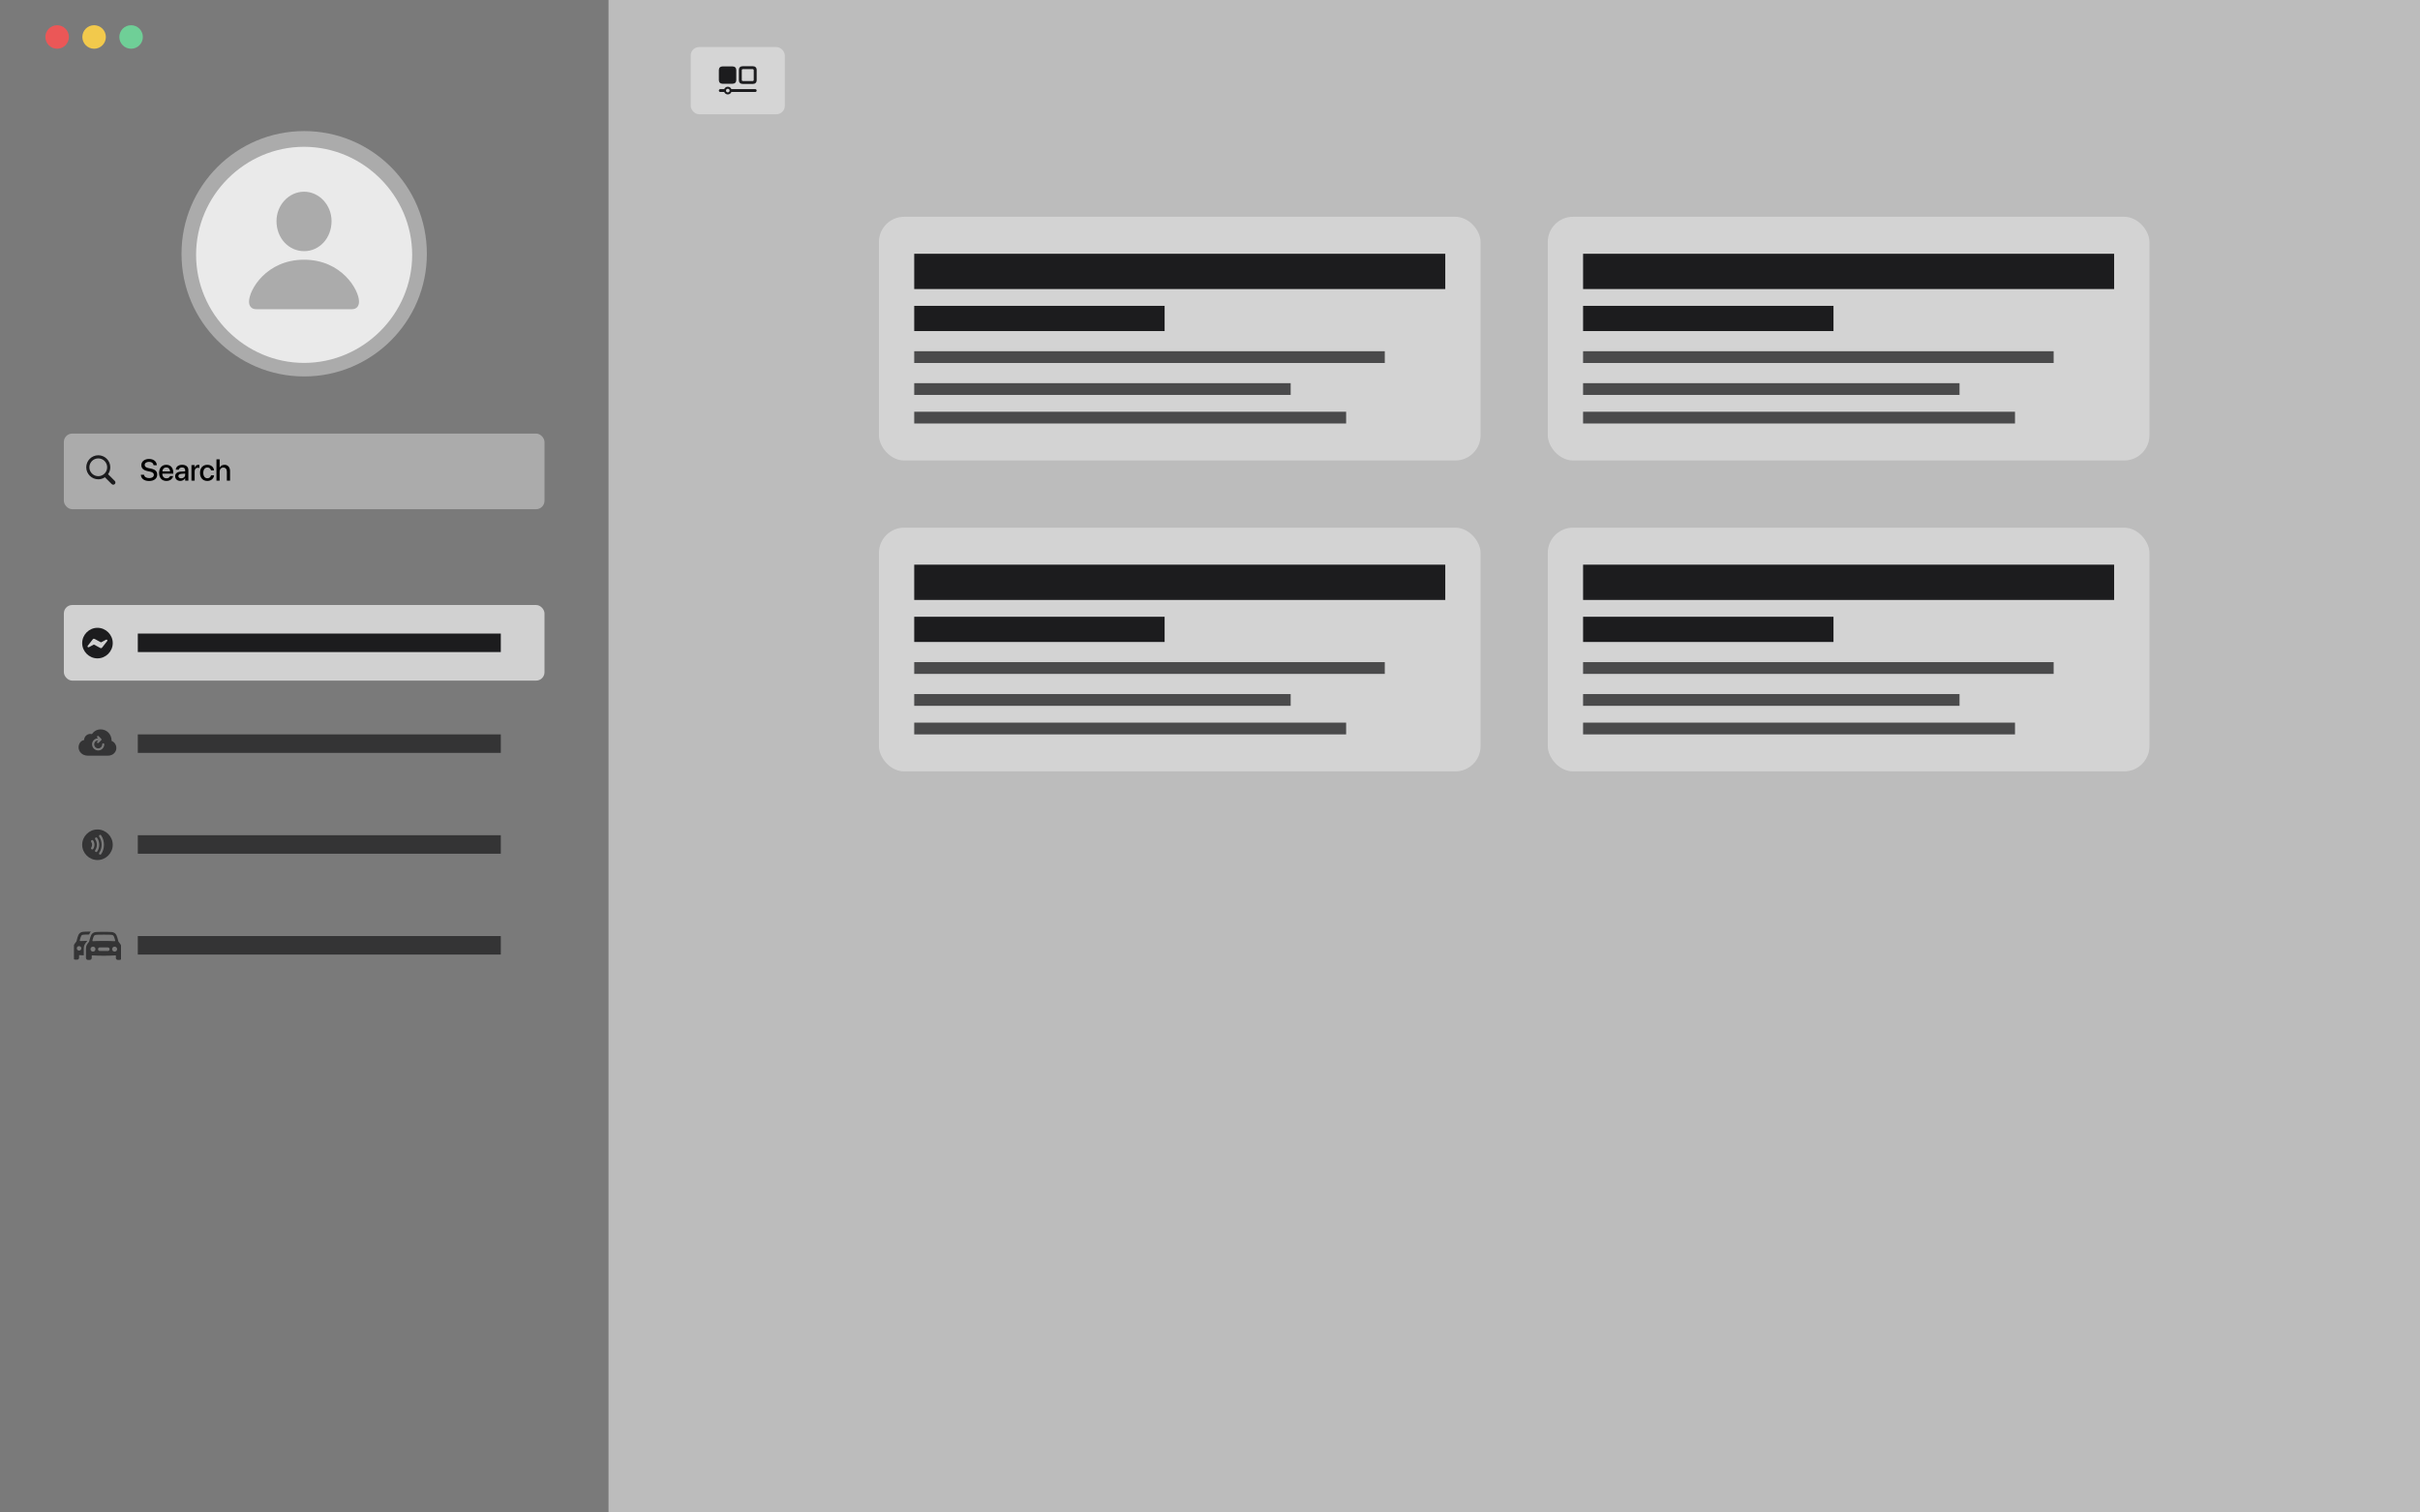 <svg width="1440" height="900" viewBox="0 0 1440 900" fill="none" xmlns="http://www.w3.org/2000/svg">
<rect x="0" y="0" width="1440" height="900" fill="#333333" stroke="none"/>
<rect x="362" width="1078" height="900" fill="white" fill-opacity="0.67"/>
<rect width="362" height="900" fill="white" fill-opacity="0.35"/>
<circle cx="34" cy="22" r="7" fill="#EB5757"/>
<circle cx="56" cy="22" r="7" fill="#F2C94C"/>
<circle cx="78" cy="22" r="7" fill="#6FCF97"/>
<rect x="38" y="258" width="286" height="45" rx="5" fill="white" fill-opacity="0.37"/>
<path d="M51.325 278.055C51.325 282.001 54.533 285.209 58.48 285.209C59.947 285.209 61.292 284.761 62.417 283.996L66.46 288.039C66.706 288.294 67.049 288.408 67.392 288.408C68.139 288.408 68.675 287.846 68.675 287.116C68.675 286.765 68.552 286.439 68.314 286.193L64.298 282.168C65.133 281.017 65.634 279.593 65.634 278.055C65.634 274.108 62.426 270.9 58.48 270.9C54.533 270.9 51.325 274.108 51.325 278.055ZM53.188 278.055C53.188 275.137 55.553 272.764 58.48 272.764C61.398 272.764 63.77 275.137 63.77 278.055C63.77 280.973 61.398 283.346 58.48 283.346C55.553 283.346 53.188 280.973 53.188 278.055Z" fill="#1C1C1E"/>
<path d="M88.703 286.211C91.709 286.211 93.537 284.743 93.537 282.432V282.423C93.537 280.463 92.412 279.399 89.793 278.846L88.404 278.556C86.822 278.213 86.102 277.633 86.102 276.684V276.675C86.102 275.567 87.103 274.82 88.677 274.812C90.18 274.812 91.199 275.523 91.375 276.701L91.384 276.824H93.3L93.291 276.675C93.159 274.548 91.349 273.106 88.703 273.106C86.022 273.106 84.115 274.592 84.106 276.754V276.763C84.106 278.644 85.311 279.786 87.798 280.313L89.178 280.604C90.856 280.973 91.551 281.526 91.551 282.546V282.555C91.551 283.741 90.478 284.506 88.782 284.506C87.086 284.506 85.917 283.776 85.741 282.607L85.724 282.493H83.808L83.816 282.625C83.975 284.857 85.856 286.211 88.703 286.211ZM99.03 286.185C101.271 286.185 102.695 284.849 102.994 283.381L103.012 283.284H101.21L101.184 283.354C100.946 284.049 100.199 284.629 99.074 284.629C97.562 284.629 96.605 283.609 96.569 281.86H103.117V281.219C103.117 278.441 101.526 276.578 98.934 276.578C96.341 276.578 94.671 278.512 94.671 281.403V281.412C94.671 284.33 96.314 286.185 99.03 286.185ZM98.942 278.134C100.182 278.134 101.078 278.916 101.236 280.516H96.596C96.763 278.969 97.712 278.134 98.942 278.134ZM107.31 286.167C108.531 286.167 109.604 285.534 110.14 284.541H110.175V286H112.082V279.628C112.082 277.773 110.649 276.578 108.391 276.578C106.114 276.578 104.734 277.8 104.603 279.391L104.594 279.487H106.387L106.404 279.408C106.562 278.67 107.239 278.151 108.338 278.151C109.516 278.151 110.175 278.767 110.175 279.786V280.48L107.661 280.63C105.473 280.762 104.225 281.746 104.225 283.354V283.372C104.225 285.033 105.464 286.167 107.31 286.167ZM106.141 283.328V283.311C106.141 282.528 106.773 282.027 107.916 281.957L110.175 281.816V282.537C110.175 283.741 109.164 284.646 107.828 284.646C106.809 284.646 106.141 284.137 106.141 283.328ZM113.928 286H115.826V280.489C115.826 279.109 116.582 278.31 117.804 278.31C118.173 278.31 118.507 278.354 118.656 278.415V276.648C118.507 276.622 118.27 276.578 117.997 276.578C116.942 276.578 116.169 277.255 115.87 278.336H115.826V276.754H113.928V286ZM123.402 286.185C125.626 286.185 127.173 284.761 127.375 282.906L127.384 282.845H125.556L125.547 282.915C125.318 283.917 124.571 284.594 123.402 284.594C121.935 284.594 120.959 283.407 120.959 281.386V281.377C120.959 279.399 121.917 278.169 123.394 278.169C124.633 278.169 125.336 278.934 125.538 279.839L125.556 279.909H127.366L127.357 279.848C127.199 278.107 125.758 276.578 123.376 276.578C120.739 276.578 119.017 278.433 119.017 281.359V281.368C119.017 284.33 120.704 286.185 123.402 286.185ZM128.799 286H130.697V280.647C130.697 279.206 131.567 278.204 132.877 278.204C134.213 278.204 134.986 279.118 134.986 280.647V286H136.885V280.287C136.885 278.055 135.584 276.578 133.606 276.578C132.227 276.578 131.233 277.202 130.741 278.274H130.697V273.317H128.799V286Z" fill="black"/>
<circle cx="181" cy="151" r="73" fill="white" fill-opacity="0.37"/>
<path d="M180.938 215.944C216.178 215.944 245.264 186.857 245.264 151.618C245.264 116.44 216.115 87.353 180.876 87.353C145.698 87.353 116.673 116.44 116.673 151.618C116.673 186.857 145.76 215.944 180.938 215.944ZM180.938 149.442C171.864 149.442 164.53 141.798 164.53 131.543C164.53 122.034 171.864 114.078 180.938 114.078C189.95 114.078 197.284 122.034 197.284 131.543C197.284 141.798 189.95 149.504 180.938 149.442ZM152.473 183.998C149.551 183.998 148.184 182.072 148.184 179.461C148.184 172.5 158.501 154.539 180.938 154.539C203.312 154.539 213.629 172.5 213.629 179.461C213.629 182.072 212.262 183.998 209.403 183.998H152.473Z" fill="white" fill-opacity="0.75"/>
<rect x="411" y="28" width="56" height="40" rx="5" fill="white" fill-opacity="0.37"/>
<path d="M441.936 49.948H447.965C449.397 49.948 450.25 49.105 450.25 47.698V41.643C450.25 40.236 449.397 39.401 447.965 39.401H441.936C440.503 39.401 439.659 40.236 439.659 41.643V47.698C439.659 49.105 440.503 49.948 441.936 49.948ZM429.974 49.834H435.871C437.269 49.834 438.112 49.008 438.112 47.628V41.713C438.112 40.333 437.269 39.516 435.871 39.516H429.974C428.585 39.516 427.75 40.324 427.75 41.713V47.628C427.75 49.017 428.585 49.834 429.974 49.834ZM442.103 48.217C441.628 48.217 441.391 47.971 441.391 47.487V41.853C441.391 41.37 441.628 41.133 442.103 41.133H447.798C448.281 41.133 448.51 41.37 448.51 41.853V47.487C448.51 47.971 448.281 48.217 447.798 48.217H442.103ZM428.559 53.042C428.119 53.042 427.75 53.42 427.75 53.895C427.75 54.352 428.119 54.738 428.559 54.738H430.94C431.283 55.582 432.109 56.188 433.076 56.188C434.043 56.188 434.878 55.591 435.212 54.738H449.415C449.881 54.738 450.25 54.352 450.25 53.895C450.25 53.429 449.881 53.042 449.415 53.042H435.212C434.869 52.198 434.043 51.601 433.076 51.601C432.109 51.601 431.283 52.198 430.94 53.042H428.559ZM433.076 54.976C432.461 54.976 431.995 54.492 431.995 53.895C431.995 53.279 432.461 52.805 433.076 52.805C433.683 52.805 434.157 53.279 434.157 53.895C434.157 54.492 433.683 54.976 433.076 54.976Z" fill="#1C1C1E"/>
<rect x="38" y="360" width="286" height="45" rx="5" fill="white" fill-opacity="0.65"/>
<path d="M57.991 391.76C62.975 391.76 67.088 387.646 67.088 382.663C67.088 377.688 62.966 373.575 57.982 373.575C53.008 373.575 48.903 377.688 48.903 382.663C48.903 387.646 53.017 391.76 57.991 391.76ZM52.226 384.254L55.196 380.439C55.407 380.185 55.618 380.07 55.847 380.07C56.023 380.07 56.19 380.132 56.383 380.229L60.101 382.25L63.054 380.677C63.669 380.36 64.179 380.958 63.757 381.503L60.769 385.326C60.566 385.581 60.347 385.704 60.118 385.704C59.942 385.704 59.775 385.643 59.582 385.537L55.864 383.516L52.929 385.089C52.331 385.396 51.769 384.834 52.226 384.254Z" fill="#1C1C1E"/>
<rect x="82" y="377" width="216" height="11" fill="#1C1C1E"/>
<path d="M64.328 449.65C67.07 449.65 69.232 447.638 69.232 445.124C69.232 443.261 68.169 441.6 66.42 440.87C66.429 436.889 63.563 434.023 59.881 434.023C57.543 434.023 55.785 435.236 54.687 436.827C52.454 436.229 50.107 437.891 50.02 440.369C48.007 440.729 46.768 442.54 46.768 444.737C46.768 447.418 49.105 449.65 52.182 449.65H64.328ZM54.801 442.892C54.801 440.94 56.365 439.402 58.149 439.332C58.22 439.332 58.29 439.341 58.352 439.341L57.886 438.849C57.789 438.761 57.727 438.611 57.727 438.453C57.727 438.154 57.965 437.891 58.299 437.891C58.466 437.891 58.615 437.961 58.721 438.075L60.241 439.631C60.461 439.842 60.47 440.246 60.241 440.466L58.703 442.004C58.606 442.101 58.448 442.171 58.308 442.171C57.982 442.171 57.736 441.934 57.736 441.6C57.736 441.459 57.789 441.327 57.868 441.23L58.519 440.58C58.44 440.58 58.343 440.58 58.246 440.58C57.016 440.624 56.049 441.652 56.049 442.909C56.049 444.236 57.103 445.309 58.431 445.309C59.758 445.309 60.812 444.236 60.812 442.909C60.812 442.575 61.094 442.303 61.437 442.303C61.779 442.303 62.06 442.575 62.06 442.909C62.06 444.922 60.435 446.557 58.431 446.557C56.418 446.557 54.801 444.922 54.801 442.892Z" fill="#1C1C1E" fill-opacity="0.75"/>
<rect x="82" y="437" width="216" height="11" fill="#1C1C1E" fill-opacity="0.75"/>
<rect x="82" y="497" width="216" height="11" fill="#1C1C1E" fill-opacity="0.75"/>
<path d="M57.991 511.76C62.975 511.76 67.088 507.646 67.088 502.663C67.088 497.688 62.966 493.575 57.982 493.575C53.008 493.575 48.903 497.688 48.903 502.663C48.903 507.646 53.017 511.76 57.991 511.76ZM61.867 502.663C61.867 504.685 61.287 506.645 60.215 508.218C59.977 508.569 59.547 508.657 59.222 508.438C58.879 508.209 58.817 507.778 59.046 507.418C59.96 506.091 60.461 504.395 60.461 502.663C60.461 500.923 59.969 499.244 59.046 497.917C58.817 497.557 58.879 497.126 59.222 496.897C59.556 496.669 59.986 496.757 60.215 497.108C61.287 498.699 61.867 500.659 61.867 502.663ZM59.046 502.663C59.046 504.14 58.615 505.572 57.824 506.688C57.596 507.022 57.183 507.119 56.849 506.891C56.515 506.68 56.435 506.231 56.682 505.854C57.288 504.992 57.631 503.85 57.631 502.663C57.631 501.485 57.288 500.343 56.682 499.481C56.435 499.104 56.515 498.655 56.849 498.444C57.183 498.216 57.596 498.304 57.824 498.638C58.615 499.745 59.046 501.169 59.046 502.663ZM56.216 502.663C56.216 503.604 55.935 504.526 55.451 505.168C55.24 505.484 54.81 505.563 54.484 505.353C54.133 505.115 54.062 504.676 54.326 504.289C54.625 503.867 54.801 503.27 54.801 502.663C54.801 502.048 54.625 501.459 54.326 501.046C54.054 500.659 54.124 500.211 54.484 499.974C54.81 499.763 55.231 499.851 55.451 500.158C55.935 500.835 56.216 501.758 56.216 502.663Z" fill="#1C1C1E" fill-opacity="0.75"/>
<g clip-path="url(#clip0_1_3)">
<path d="M44.816 571.057H45.88C46.548 571.057 47.058 570.538 47.058 569.87V568.341C47.866 568.394 48.833 568.446 49.852 568.473V564.658C49.852 563.111 50.134 562.241 50.96 561.178L51.733 560.193L51.848 559.842C50.063 559.868 49.009 559.921 47.954 559.982C47.55 560 47.392 559.824 47.48 559.446C47.673 558.576 48.068 557.407 48.341 556.915C48.569 556.484 48.877 556.291 49.422 556.221C49.958 556.142 51.083 556.098 53.043 556.08C53.272 555.377 53.562 554.823 54.089 554.331C51.531 554.349 49.94 554.401 49.352 554.472C48.139 554.612 47.19 555.263 46.697 556.3C46.398 556.95 45.818 558.611 45.493 560.193L44.72 561.178C43.902 562.25 43.603 563.111 43.612 564.658L43.621 566.144V569.879C43.621 570.547 44.148 571.057 44.816 571.057ZM52.34 571.197H53.395C54.071 571.197 54.59 570.679 54.59 570.011V568.49C56.541 568.613 59.433 568.71 61.762 568.71C64.091 568.71 66.982 568.622 68.942 568.49V570.011C68.942 570.679 69.461 571.197 70.129 571.197H71.192C71.86 571.197 72.379 570.679 72.379 570.011V564.799C72.379 563.243 72.098 562.382 71.272 561.318L70.489 560.334C70.164 558.761 69.584 557.1 69.276 556.449C68.793 555.403 67.835 554.788 66.622 554.621C65.989 554.533 64.1 554.489 61.762 554.489C59.424 554.489 57.543 554.542 56.901 554.621C55.688 554.771 54.739 555.403 54.247 556.449C53.94 557.1 53.359 558.761 53.034 560.334L52.252 561.318C51.435 562.382 51.145 563.243 51.145 564.799V570.011C51.145 570.679 51.663 571.197 52.34 571.197ZM55.012 559.525C55.205 558.655 55.592 557.495 55.855 557.029C56.11 556.563 56.4 556.37 56.954 556.3C57.569 556.212 59.081 556.159 61.762 556.159C64.451 556.159 65.954 556.194 66.578 556.3C67.123 556.379 67.404 556.563 67.668 557.029C67.94 557.486 68.31 558.655 68.512 559.525C68.608 559.903 68.45 560.079 68.046 560.062C66.701 559.982 64.987 559.895 61.762 559.895C58.536 559.895 56.831 559.982 55.477 560.062C55.082 560.079 54.924 559.903 55.012 559.525ZM47.049 565.643C46.293 565.643 45.722 565.062 45.722 564.307C45.722 563.551 46.293 562.979 47.049 562.979C47.805 562.979 48.385 563.551 48.385 564.307C48.385 565.062 47.805 565.643 47.049 565.643ZM55.319 566.249C54.484 566.249 53.852 565.616 53.852 564.781C53.852 563.938 54.484 563.305 55.319 563.305C56.154 563.305 56.796 563.938 56.796 564.781C56.796 565.616 56.154 566.249 55.319 566.249ZM68.204 566.249C67.369 566.249 66.728 565.616 66.728 564.781C66.728 563.938 67.369 563.305 68.204 563.305C69.039 563.305 69.681 563.938 69.681 564.781C69.681 565.616 69.039 566.249 68.204 566.249ZM59.389 565.88C58.765 565.88 58.325 565.44 58.325 564.816C58.325 564.192 58.765 563.753 59.389 563.753H64.135C64.768 563.753 65.207 564.192 65.207 564.816C65.207 565.44 64.768 565.88 64.135 565.88H59.389Z" fill="#1C1C1E" fill-opacity="0.75"/>
</g>
<rect x="82" y="557" width="216" height="11" fill="#1C1C1E" fill-opacity="0.75"/>
<rect x="523" y="129" width="358" height="145" rx="15" fill="white" fill-opacity="0.35"/>
<rect x="544" y="151" width="316" height="21" fill="#1C1C1E"/>
<rect x="544" y="182" width="149" height="15" fill="#1C1C1E"/>
<rect x="544" y="209" width="280" height="7" fill="#1C1C1E" fill-opacity="0.75"/>
<rect x="544" y="228" width="224" height="7" fill="#1C1C1E" fill-opacity="0.75"/>
<rect x="544" y="245" width="257" height="7" fill="#1C1C1E" fill-opacity="0.75"/>
<rect x="523" y="314" width="358" height="145" rx="15" fill="white" fill-opacity="0.35"/>
<rect x="544" y="336" width="316" height="21" fill="#1C1C1E"/>
<rect x="544" y="367" width="149" height="15" fill="#1C1C1E"/>
<rect x="544" y="394" width="280" height="7" fill="#1C1C1E" fill-opacity="0.75"/>
<rect x="544" y="413" width="224" height="7" fill="#1C1C1E" fill-opacity="0.75"/>
<rect x="544" y="430" width="257" height="7" fill="#1C1C1E" fill-opacity="0.75"/>
<rect x="921" y="129" width="358" height="145" rx="15" fill="white" fill-opacity="0.35"/>
<rect x="942" y="151" width="316" height="21" fill="#1C1C1E"/>
<rect x="942" y="182" width="149" height="15" fill="#1C1C1E"/>
<rect x="942" y="209" width="280" height="7" fill="#1C1C1E" fill-opacity="0.75"/>
<rect x="942" y="228" width="224" height="7" fill="#1C1C1E" fill-opacity="0.75"/>
<rect x="942" y="245" width="257" height="7" fill="#1C1C1E" fill-opacity="0.75"/>
<rect x="921" y="314" width="358" height="145" rx="15" fill="white" fill-opacity="0.35"/>
<rect x="942" y="336" width="316" height="21" fill="#1C1C1E"/>
<rect x="942" y="367" width="149" height="15" fill="#1C1C1E"/>
<rect x="942" y="394" width="280" height="7" fill="#1C1C1E" fill-opacity="0.75"/>
<rect x="942" y="413" width="224" height="7" fill="#1C1C1E" fill-opacity="0.75"/>
<rect x="942" y="430" width="257" height="7" fill="#1C1C1E" fill-opacity="0.75"/>
<defs>
<clipPath id="clip0_1_3">
<rect width="28" height="28" fill="white" transform="translate(44 549)"/>
</clipPath>
</defs>
</svg>
